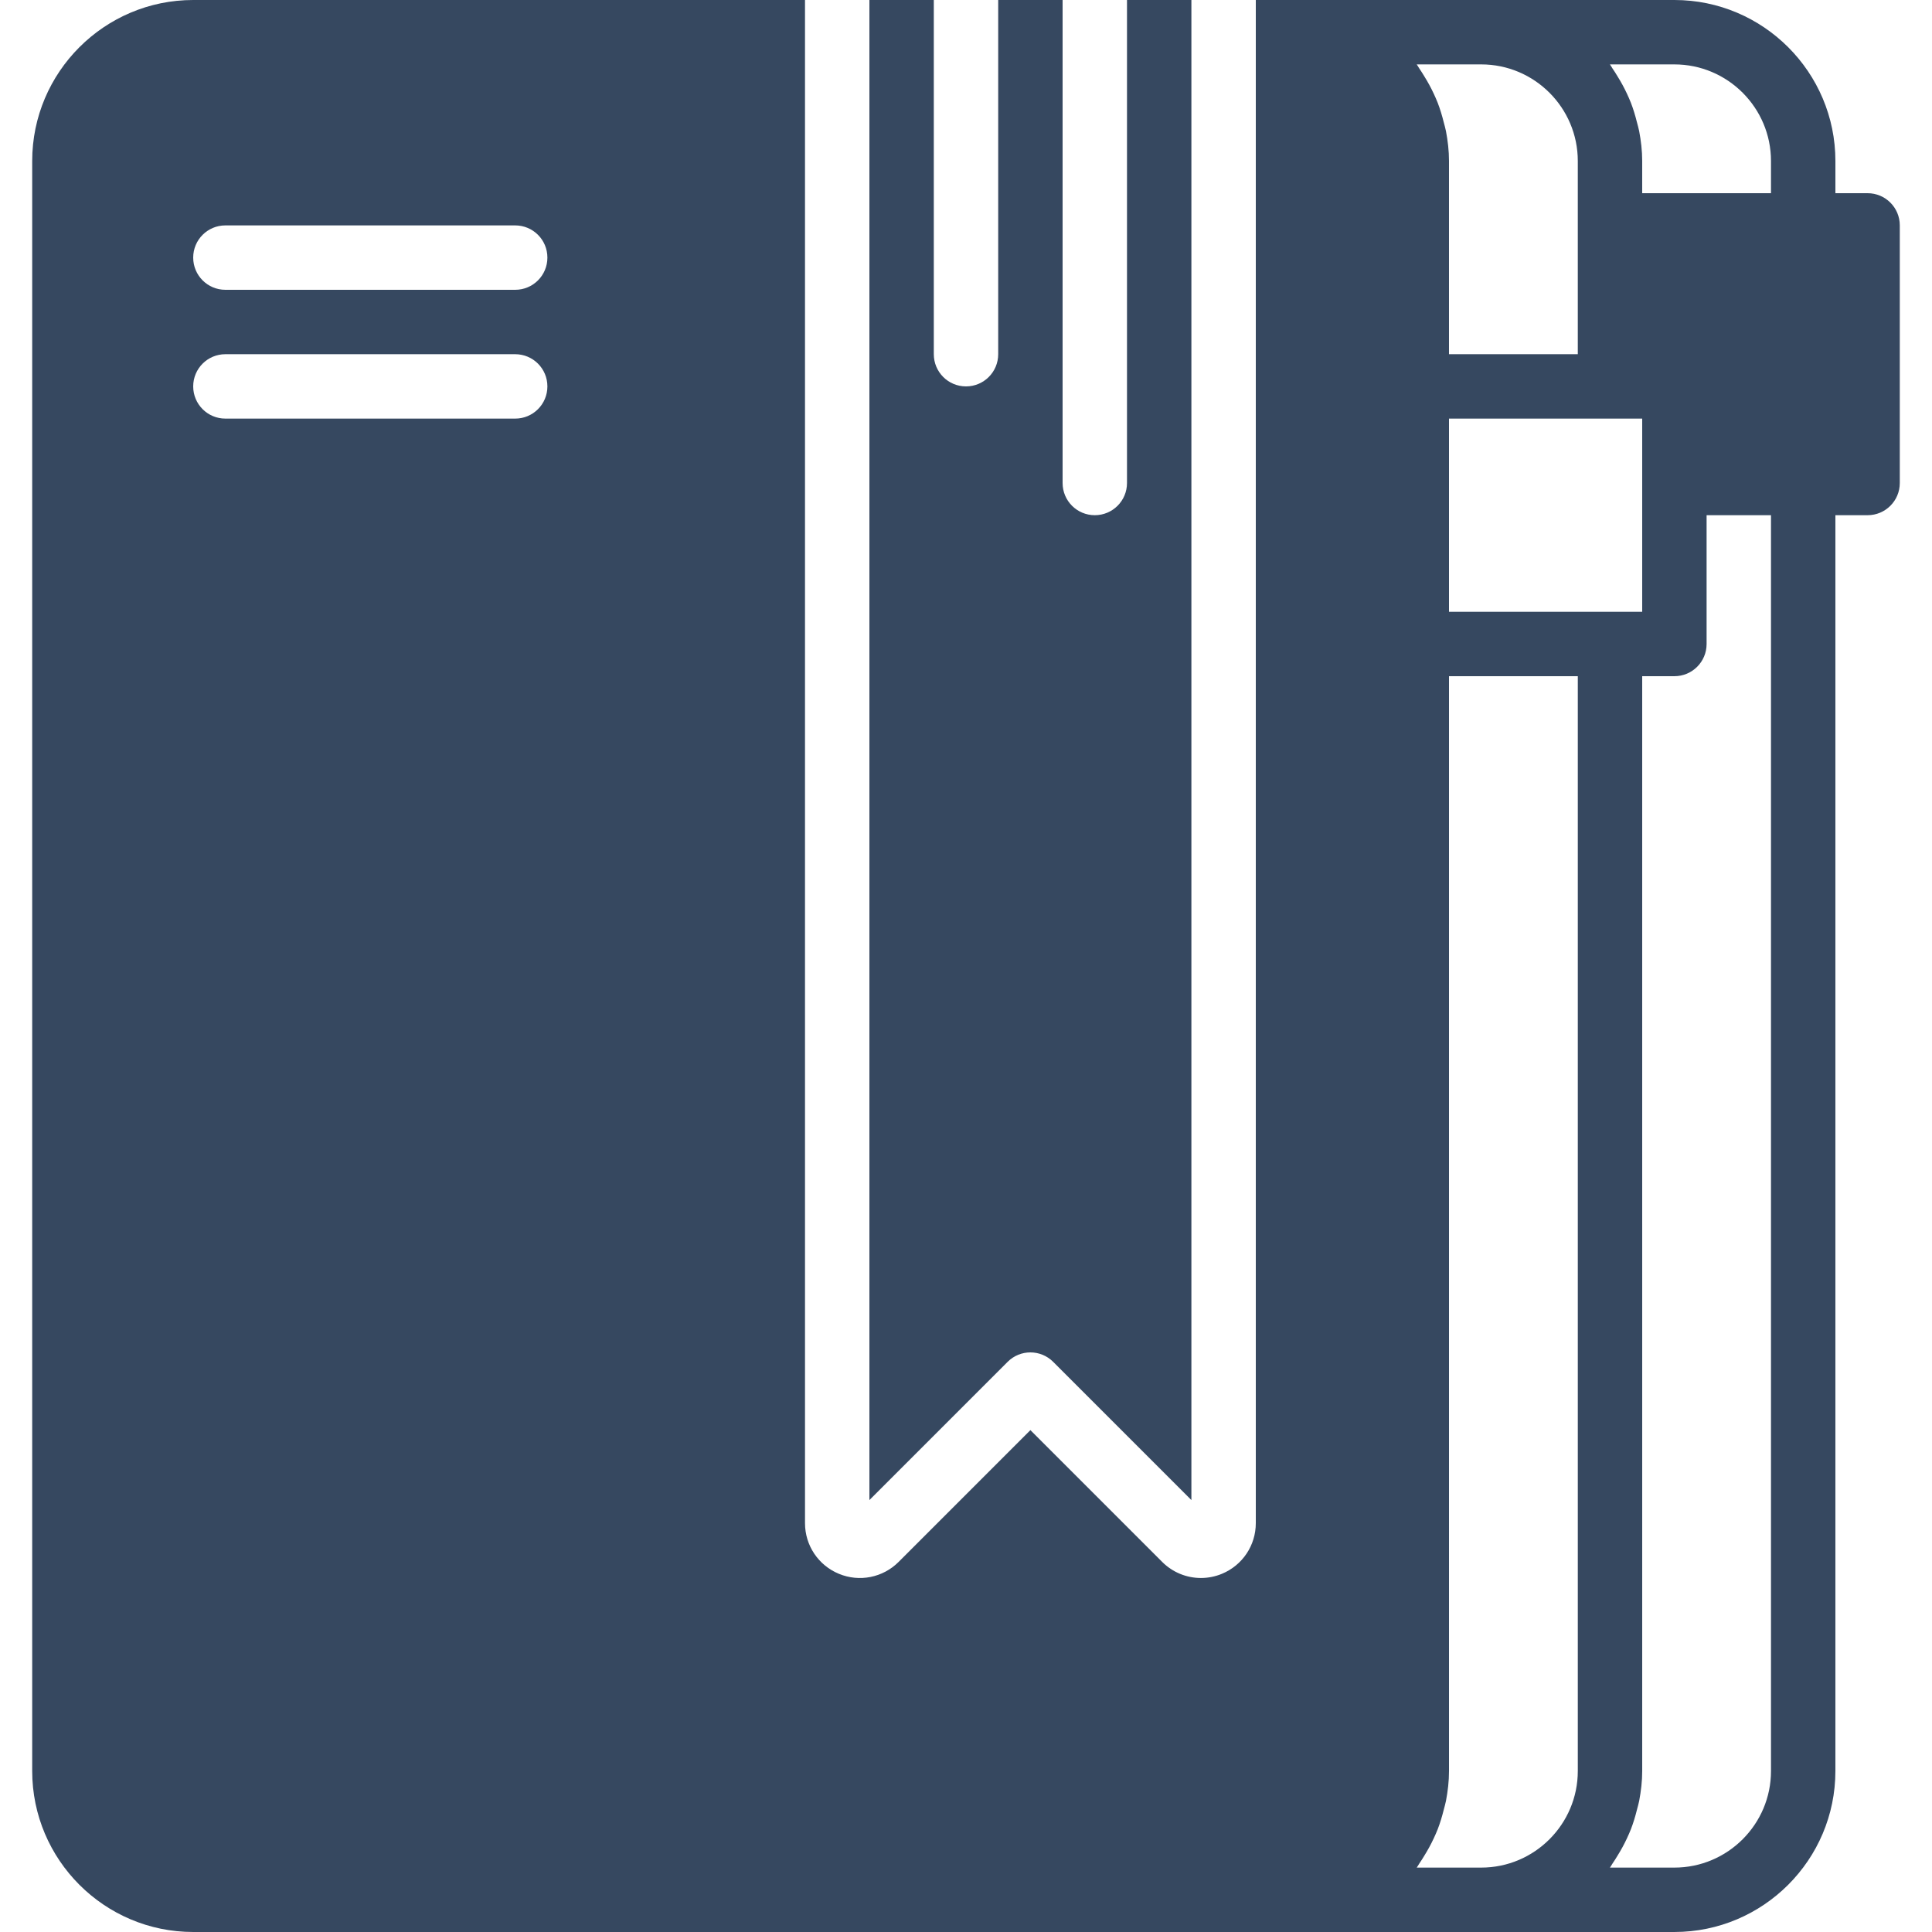 <?xml version="1.0" encoding="iso-8859-1"?>
<!-- Uploaded to: SVG Repo, www.svgrepo.com, Generator: SVG Repo Mixer Tools -->
<svg fill="#364860" height="43px" width="43px" version="1.1" id="Layer_1" xmlns="http://www.w3.org/2000/svg" xmlns:xlink="http://www.w3.org/1999/xlink" 
	 viewBox="0 0 503.607 503.607" xml:space="preserve">
<g>
	<g>
		<g>
			<path d="M486.82,50.361h-8.393v-8.393C478.426,18.826,459.6,0,436.459,0h-50.361h-50.361h-8.393v397.035
				c0,5.8-3.466,10.979-8.83,13.203c-1.779,0.739-3.634,1.091-5.481,1.091c-3.71,0-7.353-1.452-10.089-4.188l-34.354-34.354
				l-34.354,34.354c-4.096,4.096-10.215,5.321-15.57,3.097c-5.363-2.224-8.83-7.403-8.83-13.203V0H50.361
				C27.22,0,8.393,18.826,8.393,41.967v419.672c0,23.141,18.826,41.967,41.967,41.967h285.377h50.361h50.361
				c23.141,0,41.967-18.826,41.967-41.967V134.295h8.393c4.642,0,8.393-3.752,8.393-8.393V58.754
				C495.213,54.113,491.461,50.361,486.82,50.361z M134.295,109.115H58.754c-4.642,0-8.393-3.752-8.393-8.393
				c0-4.642,3.752-8.393,8.393-8.393h75.541c4.642,0,8.393,3.752,8.393,8.393C142.689,105.363,138.937,109.115,134.295,109.115z
				 M134.295,75.541H58.754c-4.642,0-8.393-3.752-8.393-8.393c0-4.642,3.752-8.393,8.393-8.393h75.541
				c4.642,0,8.393,3.752,8.393,8.393C142.689,71.789,138.937,75.541,134.295,75.541z M386.098,16.787
				c13.883,0,25.18,11.298,25.18,25.18v16.787v33.574h-33.574V41.967c0-2.669-0.311-5.254-0.789-7.789
				c-0.151-0.797-0.394-1.553-0.588-2.333c-0.428-1.721-0.932-3.399-1.561-5.036c-0.327-0.831-0.68-1.628-1.058-2.434
				c-0.713-1.536-1.528-3.013-2.417-4.449c-0.437-0.705-0.856-1.418-1.335-2.09c-0.235-0.344-0.411-0.722-0.663-1.049H386.098z
				 M419.672,109.115h8.393v16.787v33.574h-8.393h-41.967v-50.361H419.672z M411.279,461.639c0,13.883-11.298,25.18-25.18,25.18
				h-16.804c0.252-0.327,0.428-0.705,0.663-1.049c0.478-0.671,0.898-1.385,1.335-2.09c0.89-1.435,1.704-2.913,2.417-4.448
				c0.378-0.806,0.73-1.603,1.058-2.434c0.63-1.637,1.133-3.315,1.561-5.036c0.193-0.781,0.436-1.536,0.588-2.333
				c0.478-2.535,0.789-5.12,0.789-7.789V176.262h33.574V461.639z M461.639,461.639c0,13.883-11.298,25.18-25.18,25.18h-16.804
				c0.252-0.327,0.428-0.705,0.663-1.049c0.478-0.671,0.898-1.385,1.335-2.09c0.89-1.435,1.704-2.913,2.417-4.448
				c0.378-0.806,0.73-1.603,1.058-2.434c0.63-1.637,1.133-3.315,1.561-5.036c0.193-0.781,0.436-1.536,0.588-2.333
				c0.478-2.535,0.789-5.12,0.789-7.789V176.262h8.393c4.642,0,8.393-3.752,8.393-8.393v-33.574h16.787V461.639z M461.639,50.361
				h-33.574v-8.393c0-2.669-0.311-5.254-0.789-7.789c-0.151-0.797-0.394-1.553-0.588-2.333c-0.428-1.721-0.932-3.399-1.561-5.036
				c-0.327-0.831-0.68-1.628-1.058-2.434c-0.713-1.536-1.528-3.013-2.417-4.449c-0.436-0.705-0.856-1.418-1.335-2.09
				c-0.235-0.344-0.411-0.722-0.663-1.049h16.804c13.883,0,25.18,11.298,25.18,25.18V50.361z"/>
			<path d="M268.59,352.525c2.149,0,4.297,0.823,5.934,2.459l36.033,36.033V0H293.77v125.902c0,4.642-3.752,8.393-8.393,8.393
				c-4.642,0-8.393-3.752-8.393-8.393V0h-16.787v92.328c0,4.642-3.752,8.393-8.393,8.393c-4.642,0-8.393-3.752-8.393-8.393V0
				h-16.787v391.017l36.033-36.033C264.293,353.347,266.441,352.525,268.59,352.525z"/>
		</g>
	</g>
</g>
</svg>